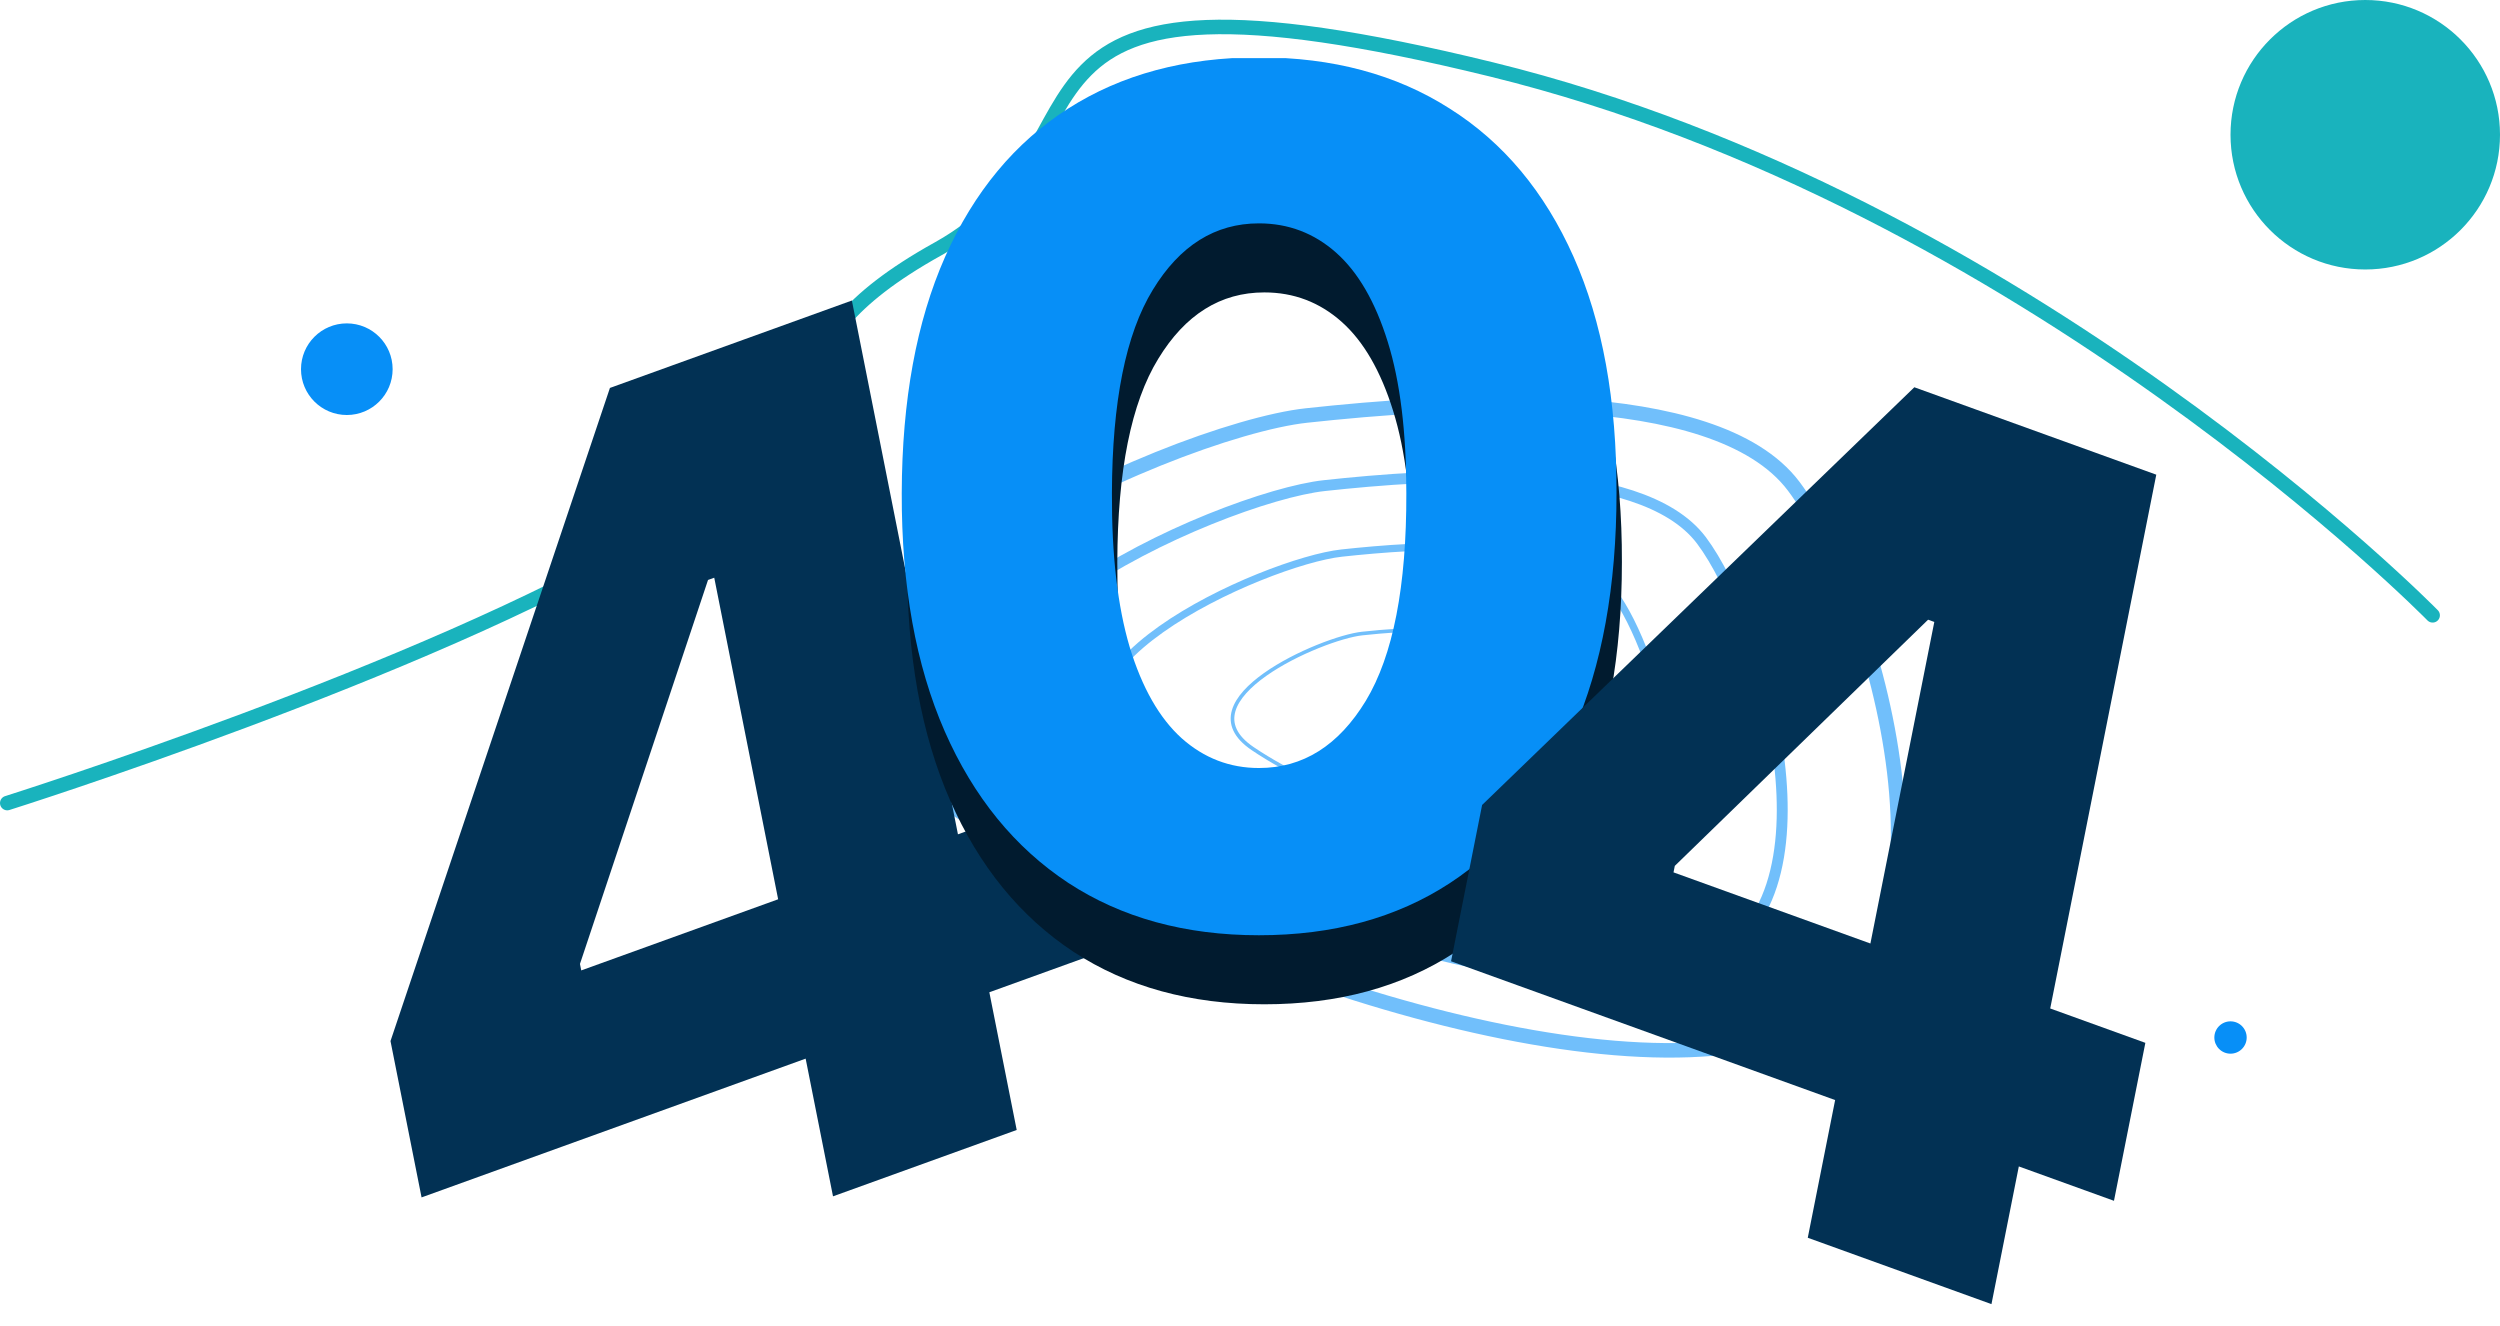<svg width="688" height="365" viewBox="0 0 688 365" fill="none" xmlns="http://www.w3.org/2000/svg">
    <path d="M258.97 219.86C324.772 264.452 441.683 303.445 493.625 283.873C545.566 264.3 515.466 162.801 493.625 133.808C471.784 104.816 397.157 110.273 359.536 114.349C321.916 118.425 193.167 175.268 258.97 219.86Z" stroke="#71BFFB" stroke-width="4"/>
    <path d="M286.691 215.406C337.601 249.965 428.053 280.185 468.24 265.016C508.426 249.847 485.138 171.186 468.24 148.716C451.342 126.247 393.604 130.476 364.498 133.635C335.391 136.794 235.78 180.847 286.691 215.406Z" stroke="#71BFFB" stroke-width="3"/>
    <path d="M313.122 211.117C349.833 236.014 415.056 257.786 444.035 246.858C473.013 235.93 456.219 179.259 444.035 163.072C431.85 146.884 390.215 149.931 369.227 152.207C348.239 154.483 276.411 186.22 313.122 211.117Z" stroke="#71BFFB" stroke-width="2"/>
    <path d="M344.708 206.003C364.449 219.381 399.522 231.079 415.105 225.207C430.688 219.335 421.657 188.886 415.105 180.188C408.553 171.49 386.165 173.127 374.878 174.35C363.592 175.573 324.968 192.626 344.708 206.003Z" stroke="#71BFFB"/>
    <path d="M2 221.003C2 221.003 117.042 184.736 178.168 148.343C239.294 111.95 205.735 97.646 258.239 68.442C310.743 39.238 263.456 -16.96 410.496 19.116C557.535 55.192 669.459 169.334 669.459 169.334" stroke="#19B3BD" stroke-width="4" stroke-linecap="round"/>
    <circle cx="650.919" cy="37.081" r="37.081" fill="#19B3BD"/>
    <circle cx="95.444" cy="101.602" r="12.608" fill="#078FF7"/>
    <circle cx="613.838" cy="285.524" r="4.45" fill="#078FF7"/>
    <g clip-path="url(#clip0_9320_58780)">
        <path d="M116.015 329.526L107.466 286.503L167.853 106.76L204.511 93.515L216.117 151.919L194.849 159.603L159.605 265.276L159.959 267.059L289.812 220.143L298.45 263.612L116.015 329.526ZM229.244 329.232L219.1 278.185L216.426 258.962L184.953 100.582L234.436 82.704L279.796 310.967L229.244 329.232Z" fill="#023154"/>
        <path d="M347.939 276.38C327.636 276.38 310.136 271.569 295.439 261.948C280.742 252.251 269.416 238.35 261.461 220.244C253.507 202.062 249.567 180.206 249.643 154.676C249.719 129.145 253.696 107.479 261.575 89.675C269.53 71.797 280.817 58.198 295.439 48.88C310.136 39.486 327.636 34.789 347.939 34.789C368.242 34.789 385.742 39.486 400.439 48.88C415.211 58.198 426.575 71.797 434.53 89.675C442.484 107.554 446.423 129.221 446.348 154.676C446.348 180.282 442.37 202.176 434.416 220.357C426.461 238.539 415.136 252.441 400.439 262.062C385.817 271.607 368.317 276.38 347.939 276.38ZM347.939 230.357C360.06 230.357 369.87 224.183 377.37 211.835C384.87 199.41 388.583 180.357 388.507 154.676C388.507 137.857 386.802 123.994 383.393 113.085C379.984 102.1 375.249 93.918 369.189 88.539C363.128 83.16 356.045 80.471 347.939 80.471C335.893 80.471 326.158 86.569 318.734 98.766C311.31 110.888 307.56 129.524 307.484 154.676C307.408 171.721 309.037 185.85 312.37 197.062C315.78 208.274 320.552 216.645 326.689 222.176C332.825 227.63 339.908 230.357 347.939 230.357Z" fill="#011B2F"/>
        <path d="M346.456 257.38C326.153 257.38 308.653 252.569 293.956 242.948C279.259 233.251 267.933 219.35 259.979 201.244C252.024 183.062 248.085 161.206 248.161 135.676C248.236 110.145 252.214 88.478 260.093 70.675C268.047 52.797 279.335 39.198 293.956 29.88C308.653 20.486 326.153 15.789 346.456 15.789C366.759 15.789 384.259 20.486 398.956 29.88C413.729 39.198 425.093 52.797 433.047 70.675C441.002 88.554 444.941 110.221 444.865 135.676C444.865 161.282 440.888 183.176 432.933 201.357C424.979 219.539 413.653 233.441 398.956 243.062C384.335 252.607 366.835 257.38 346.456 257.38ZM346.456 211.357C358.577 211.357 368.388 205.183 375.888 192.835C383.388 180.41 387.1 161.357 387.024 135.676C387.024 118.857 385.32 104.994 381.911 94.085C378.502 83.1 373.767 74.918 367.706 69.539C361.646 64.16 354.562 61.471 346.456 61.471C334.411 61.471 324.676 67.569 317.252 79.766C309.827 91.888 306.077 110.524 306.002 135.676C305.926 152.721 307.555 166.85 310.888 178.062C314.297 189.274 319.07 197.645 325.206 203.176C331.343 208.63 338.426 211.357 346.456 211.357Z" fill="#078FF7"/>
        <path d="M399.33 264.546L407.879 221.524L526.827 106.575L563.485 119.82L551.879 178.223L530.611 170.539L460.904 238.293L460.55 240.076L590.403 286.992L581.765 330.461L399.33 264.546ZM497.498 340.631L507.642 289.584L512.454 271.134L543.927 112.753L593.41 130.632L548.05 358.896L497.498 340.631Z" fill="#023154"/>
    </g>
    <defs>
        <clipPath id="clip0_9320_58780">
            <rect width="515" height="349" fill="white" transform="translate(90 16)"/>
        </clipPath>
    </defs>
</svg>
